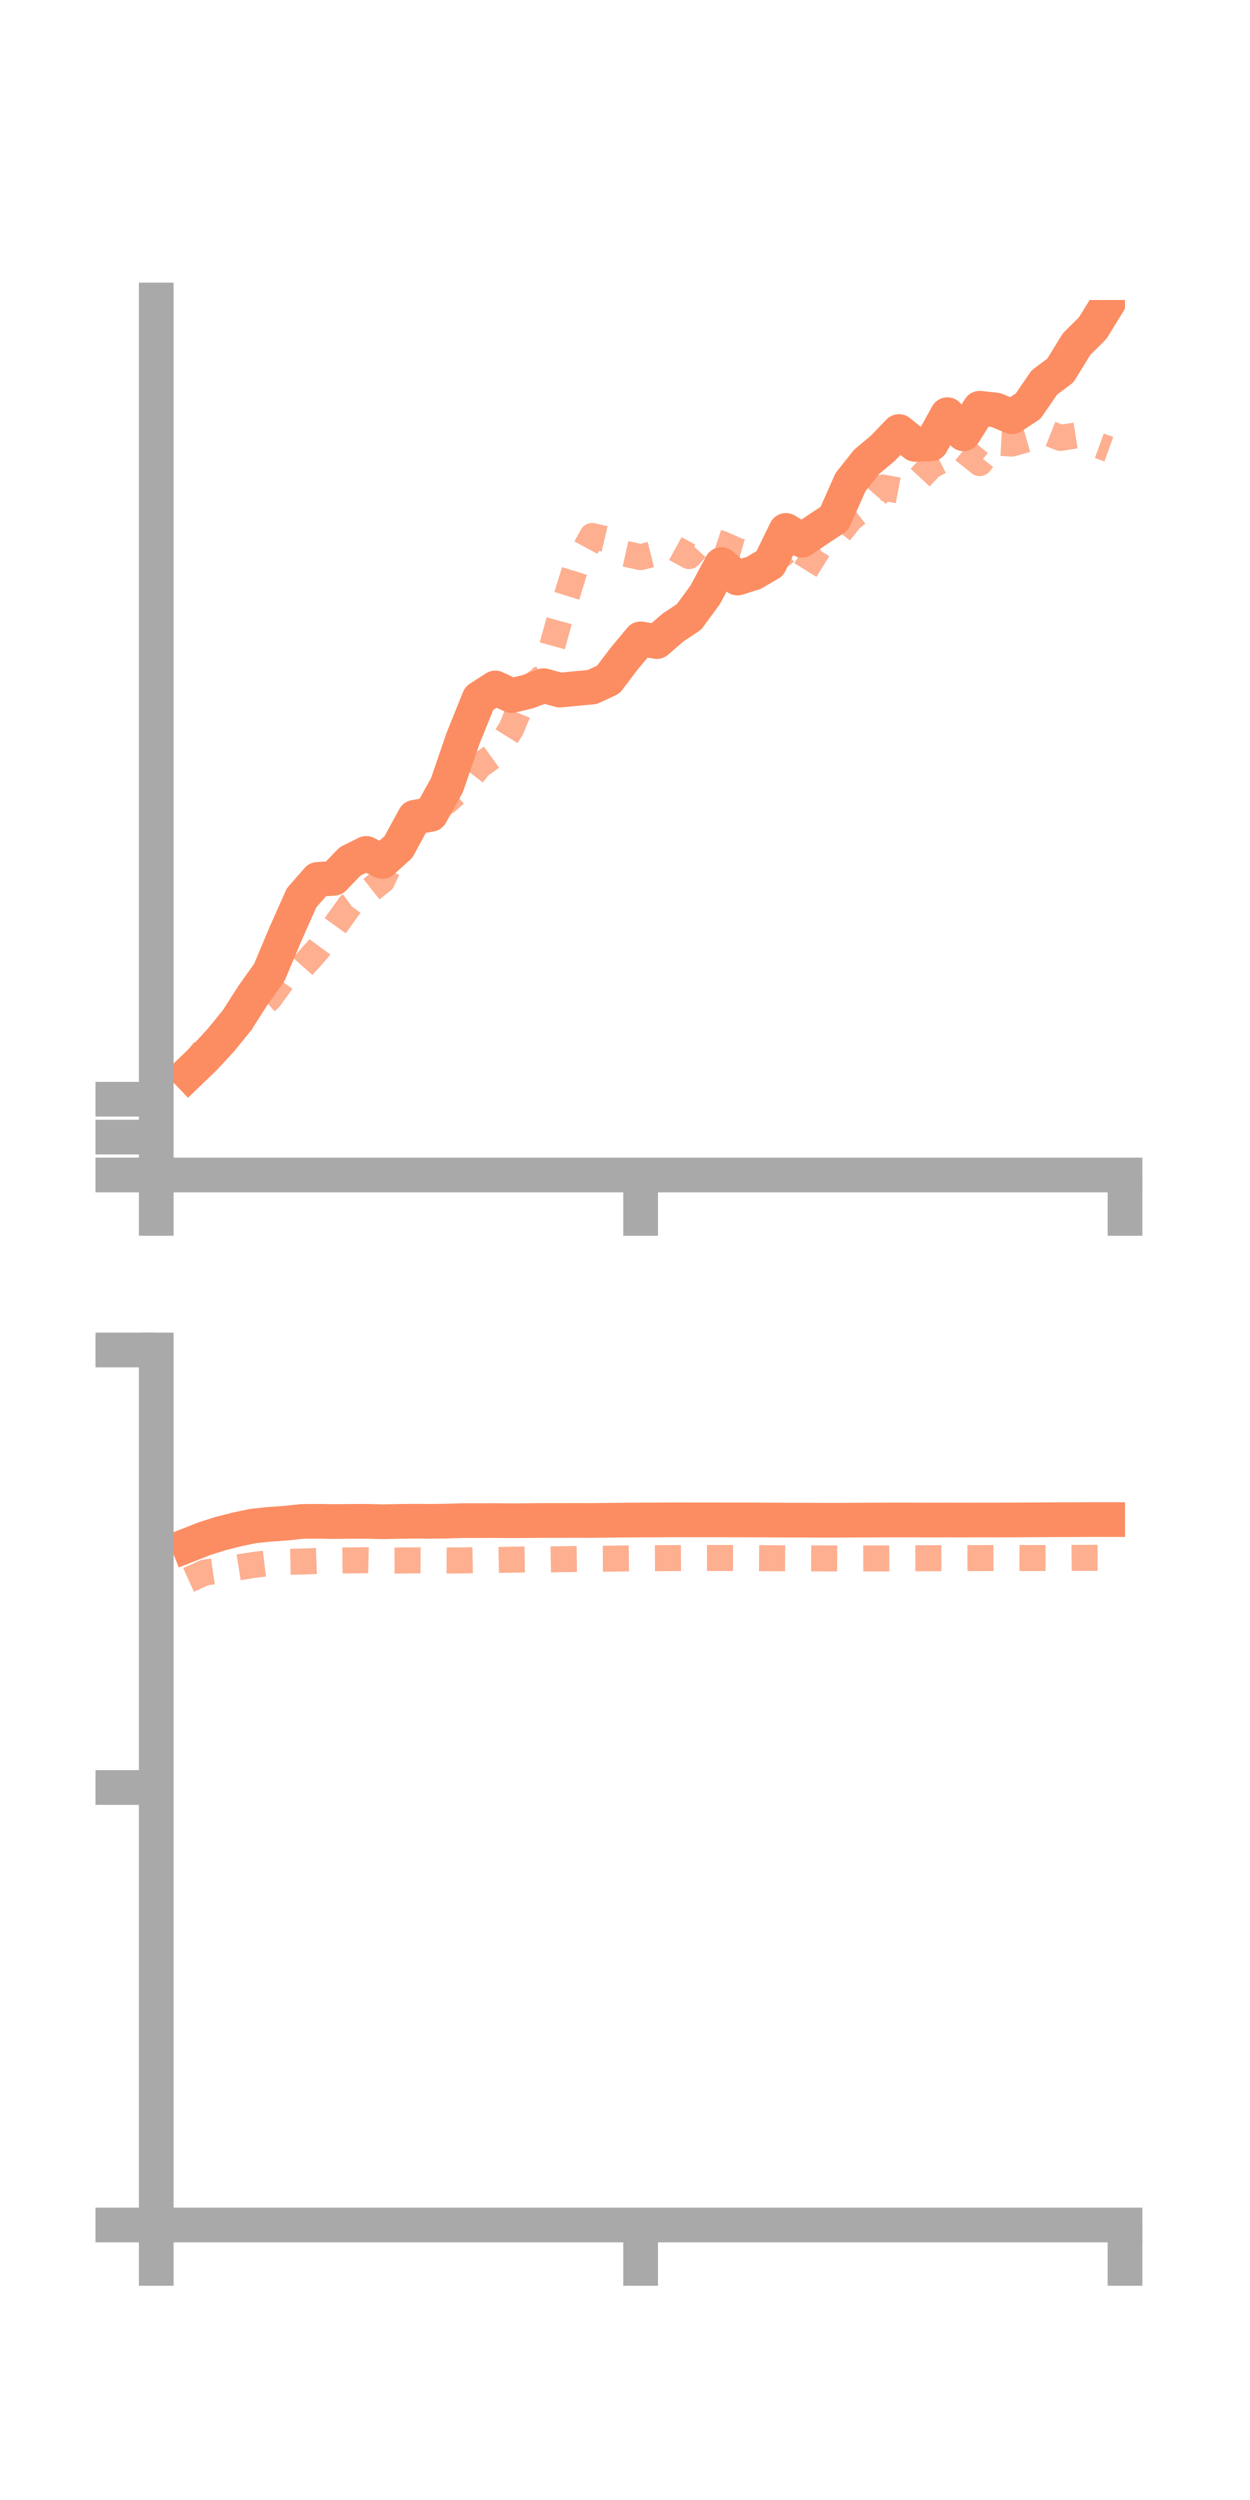 <?xml version="1.0" encoding="utf-8" standalone="no"?>
<!DOCTYPE svg PUBLIC "-//W3C//DTD SVG 1.1//EN"
  "http://www.w3.org/Graphics/SVG/1.1/DTD/svg11.dtd">
<!-- Created with matplotlib (https://matplotlib.org/) -->
<svg height="144pt" version="1.1" viewBox="0 0 72 144" width="72pt" xmlns="http://www.w3.org/2000/svg" xmlns:xlink="http://www.w3.org/1999/xlink">
 <defs>
  <style type="text/css">*{stroke-linecap:butt;stroke-linejoin:round;}</style>
 </defs>
 <g id="figure_1">
  <g id="patch_1">
   <path d="M 0 144 
L 72 144 
L 72 0 
L 0 0 
z
" style="fill:none;"/>
  </g>
  <g id="axes_1">
   <g id="patch_2">
    <path d="M 9 67.68 
L 64.8 67.68 
L 64.8 17.28 
L 9 17.28 
z
" style="fill:none;"/>
   </g>
   <g id="matplotlib.axis_1">
    <g id="xtick_1">
     <g id="line2d_1">
      <defs>
       <path d="M 0 0 
L 0 3.5 
" id="mf0d8d0d1aa" style="stroke:#a9a9a9;stroke-width:2;"/>
      </defs>
      <g>
       <use style="fill:#a9a9a9;stroke:#a9a9a9;stroke-width:2;" x="9" xlink:href="#mf0d8d0d1aa" y="67.68"/>
      </g>
     </g>
    </g>
    <g id="xtick_2">
     <g id="line2d_2">
      <g>
       <use style="fill:#a9a9a9;stroke:#a9a9a9;stroke-width:2;" x="36.9" xlink:href="#mf0d8d0d1aa" y="67.68"/>
      </g>
     </g>
    </g>
    <g id="xtick_3">
     <g id="line2d_3">
      <g>
       <use style="fill:#a9a9a9;stroke:#a9a9a9;stroke-width:2;" x="64.8" xlink:href="#mf0d8d0d1aa" y="67.68"/>
      </g>
     </g>
    </g>
   </g>
   <g id="matplotlib.axis_2">
    <g id="ytick_1">
     <g id="line2d_4">
      <defs>
       <path d="M 0 0 
L -3.5 0 
" id="mfa2f6abe94" style="stroke:#a9a9a9;stroke-width:2;"/>
      </defs>
      <g>
       <use style="fill:#a9a9a9;stroke:#a9a9a9;stroke-width:2;" x="9" xlink:href="#mfa2f6abe94" y="67.68"/>
      </g>
     </g>
    </g>
    <g id="ytick_2">
     <g id="line2d_5">
      <g>
       <use style="fill:#a9a9a9;stroke:#a9a9a9;stroke-width:2;" x="9" xlink:href="#mfa2f6abe94" y="65.497"/>
      </g>
     </g>
    </g>
    <g id="ytick_3">
     <g id="line2d_6">
      <g>
       <use style="fill:#a9a9a9;stroke:#a9a9a9;stroke-width:2;" x="9" xlink:href="#mfa2f6abe94" y="63.315"/>
      </g>
     </g>
    </g>
   </g>
   <g id="line2d_7">
    <path clip-path="url(#pd2c45f0a81)" d="M 10.86 61.816 
L 11.79 60.922 
L 12.72 59.914 
L 13.65 58.77 
L 14.58 57.318 
L 15.51 56.014 
L 16.44 53.808 
L 17.37 51.715 
L 18.3 50.654 
L 19.23 50.591 
L 20.16 49.622 
L 21.09 49.156 
L 22.02 49.623 
L 22.95 48.786 
L 23.88 47.075 
L 24.81 46.908 
L 25.74 45.235 
L 26.67 42.534 
L 27.6 40.225 
L 28.53 39.626 
L 29.46 40.064 
L 30.39 39.847 
L 31.32 39.496 
L 32.25 39.751 
L 33.18 39.661 
L 34.11 39.575 
L 35.04 39.141 
L 35.97 37.915 
L 36.9 36.799 
L 37.83 36.955 
L 38.76 36.149 
L 39.69 35.53 
L 40.62 34.261 
L 41.55 32.523 
L 42.48 33.297 
L 43.41 33.001 
L 44.34 32.46 
L 45.27 30.552 
L 46.2 31.117 
L 47.13 30.48 
L 48.06 29.866 
L 48.99 27.77 
L 49.92 26.6 
L 50.85 25.823 
L 51.78 24.856 
L 52.71 25.598 
L 53.64 25.562 
L 54.57 23.886 
L 55.5 24.987 
L 56.43 23.515 
L 57.36 23.617 
L 58.29 24.002 
L 59.22 23.394 
L 60.15 22.036 
L 61.08 21.338 
L 62.01 19.823 
L 62.94 18.897 
L 63.87 17.389 
" style="fill:none;stroke:#fc8d62;stroke-linecap:square;stroke-width:2;"/>
   </g>
   <g id="line2d_8">
    <path clip-path="url(#pd2c45f0a81)" d="M 10.86 61.649 
L 11.79 60.449 
L 12.72 59.748 
L 13.65 58.975 
L 14.58 58.365 
L 15.51 57.522 
L 16.44 56.24 
L 17.37 55.74 
L 18.3 54.698 
L 19.23 53.429 
L 20.16 52.137 
L 21.09 51.459 
L 22.02 50.721 
L 22.95 48.677 
L 23.88 47.453 
L 24.81 46.702 
L 25.74 46.16 
L 26.67 45.32 
L 27.6 44.123 
L 28.53 43.455 
L 29.46 41.949 
L 30.39 39.684 
L 31.32 38.986 
L 32.25 35.609 
L 33.18 32.601 
L 34.11 30.873 
L 35.04 31.092 
L 35.97 31.884 
L 36.9 32.092 
L 37.83 31.858 
L 38.76 31.52 
L 39.69 32.03 
L 40.62 31.009 
L 41.55 31.317 
L 42.48 31.726 
L 43.41 31.994 
L 44.34 31.798 
L 45.27 32.977 
L 46.2 33.138 
L 47.13 31.643 
L 48.06 31.053 
L 48.99 29.885 
L 49.92 29.157 
L 50.85 28.082 
L 51.78 28.256 
L 52.71 27.824 
L 53.64 26.828 
L 54.57 26.365 
L 55.5 25.926 
L 56.43 26.674 
L 57.36 25.499 
L 58.29 25.548 
L 59.22 25.283 
L 60.15 24.855 
L 61.08 25.224 
L 62.01 25.077 
L 62.94 25.538 
L 63.87 25.874 
" style="fill:none;stroke:#fc8d62;stroke-dasharray:1.5,1.5;stroke-dashoffset:0;stroke-opacity:0.7;stroke-width:1.5;"/>
   </g>
   <g id="patch_3">
    <path d="M 9 67.68 
L 9 17.28 
" style="fill:none;stroke:#a9a9a9;stroke-linecap:square;stroke-linejoin:miter;stroke-width:2;"/>
   </g>
   <g id="patch_4">
    <path d="M 64.8 67.68 
L 64.8 17.28 
" style="fill:none;"/>
   </g>
   <g id="patch_5">
    <path d="M 9 67.68 
L 64.8 67.68 
" style="fill:none;stroke:#a9a9a9;stroke-linecap:square;stroke-linejoin:miter;stroke-width:2;"/>
   </g>
   <g id="patch_6">
    <path d="M 9 17.28 
L 64.8 17.28 
" style="fill:none;"/>
   </g>
  </g>
  <g id="axes_2">
   <g id="patch_7">
    <path d="M 9 128.16 
L 64.8 128.16 
L 64.8 77.76 
L 9 77.76 
z
" style="fill:none;"/>
   </g>
   <g id="matplotlib.axis_3">
    <g id="xtick_4">
     <g id="line2d_9">
      <g>
       <use style="fill:#a9a9a9;stroke:#a9a9a9;stroke-width:2;" x="9" xlink:href="#mf0d8d0d1aa" y="128.16"/>
      </g>
     </g>
    </g>
    <g id="xtick_5">
     <g id="line2d_10">
      <g>
       <use style="fill:#a9a9a9;stroke:#a9a9a9;stroke-width:2;" x="36.9" xlink:href="#mf0d8d0d1aa" y="128.16"/>
      </g>
     </g>
    </g>
    <g id="xtick_6">
     <g id="line2d_11">
      <g>
       <use style="fill:#a9a9a9;stroke:#a9a9a9;stroke-width:2;" x="64.8" xlink:href="#mf0d8d0d1aa" y="128.16"/>
      </g>
     </g>
    </g>
   </g>
   <g id="matplotlib.axis_4">
    <g id="ytick_4">
     <g id="line2d_12">
      <g>
       <use style="fill:#a9a9a9;stroke:#a9a9a9;stroke-width:2;" x="9" xlink:href="#mfa2f6abe94" y="128.16"/>
      </g>
     </g>
    </g>
    <g id="ytick_5">
     <g id="line2d_13">
      <g>
       <use style="fill:#a9a9a9;stroke:#a9a9a9;stroke-width:2;" x="9" xlink:href="#mfa2f6abe94" y="102.96"/>
      </g>
     </g>
    </g>
    <g id="ytick_6">
     <g id="line2d_14">
      <g>
       <use style="fill:#a9a9a9;stroke:#a9a9a9;stroke-width:2;" x="9" xlink:href="#mfa2f6abe94" y="77.76"/>
      </g>
     </g>
    </g>
   </g>
   <g id="line2d_15">
    <path clip-path="url(#pf38a8d5772)" d="M 10.86 88.99 
L 11.79 88.623 
L 12.72 88.329 
L 13.65 88.094 
L 14.58 87.898 
L 15.51 87.802 
L 16.44 87.737 
L 17.37 87.636 
L 18.3 87.627 
L 19.23 87.642 
L 20.16 87.632 
L 21.09 87.628 
L 22.02 87.652 
L 22.95 87.634 
L 23.88 87.622 
L 24.81 87.629 
L 25.74 87.615 
L 26.67 87.587 
L 27.6 87.587 
L 28.53 87.584 
L 29.46 87.595 
L 30.39 87.587 
L 31.32 87.578 
L 32.25 87.579 
L 33.18 87.577 
L 34.11 87.579 
L 35.04 87.568 
L 35.97 87.558 
L 36.9 87.551 
L 37.83 87.55 
L 38.76 87.542 
L 39.69 87.543 
L 40.62 87.544 
L 41.55 87.545 
L 42.48 87.547 
L 43.41 87.548 
L 44.34 87.554 
L 45.27 87.559 
L 46.2 87.56 
L 47.13 87.564 
L 48.06 87.565 
L 48.99 87.561 
L 49.92 87.556 
L 50.85 87.552 
L 51.78 87.55 
L 52.71 87.551 
L 53.64 87.555 
L 54.57 87.552 
L 55.5 87.554 
L 56.43 87.551 
L 57.36 87.552 
L 58.29 87.55 
L 59.22 87.543 
L 60.15 87.54 
L 61.08 87.533 
L 62.01 87.531 
L 62.94 87.526 
L 63.87 87.527 
" style="fill:none;stroke:#fc8d62;stroke-linecap:square;stroke-width:2;"/>
   </g>
   <g id="line2d_16">
    <path clip-path="url(#pf38a8d5772)" d="M 10.86 91.003 
L 11.79 90.583 
L 12.72 90.448 
L 13.65 90.294 
L 14.58 90.146 
L 15.51 90.03 
L 16.44 89.966 
L 17.37 89.946 
L 18.3 89.912 
L 19.23 89.891 
L 20.16 89.88 
L 21.09 89.868 
L 22.02 89.89 
L 22.95 89.888 
L 23.88 89.876 
L 24.81 89.881 
L 25.74 89.886 
L 26.67 89.879 
L 27.6 89.858 
L 28.53 89.858 
L 29.46 89.839 
L 30.39 89.825 
L 31.32 89.829 
L 32.25 89.813 
L 33.18 89.798 
L 34.11 89.786 
L 35.04 89.782 
L 35.97 89.765 
L 36.9 89.756 
L 37.83 89.751 
L 38.76 89.746 
L 39.69 89.742 
L 40.62 89.74 
L 41.55 89.74 
L 42.48 89.742 
L 43.41 89.745 
L 44.34 89.754 
L 45.27 89.758 
L 46.2 89.761 
L 47.13 89.763 
L 48.06 89.765 
L 48.99 89.767 
L 49.92 89.765 
L 50.85 89.765 
L 51.78 89.763 
L 52.71 89.757 
L 53.64 89.753 
L 54.57 89.751 
L 55.5 89.748 
L 56.43 89.747 
L 57.36 89.743 
L 58.29 89.742 
L 59.22 89.743 
L 60.15 89.742 
L 61.08 89.741 
L 62.01 89.733 
L 62.94 89.731 
L 63.87 89.732 
" style="fill:none;stroke:#fc8d62;stroke-dasharray:1.5,1.5;stroke-dashoffset:0;stroke-opacity:0.7;stroke-width:1.5;"/>
   </g>
   <g id="patch_8">
    <path d="M 9 128.16 
L 9 77.76 
" style="fill:none;stroke:#a9a9a9;stroke-linecap:square;stroke-linejoin:miter;stroke-width:2;"/>
   </g>
   <g id="patch_9">
    <path d="M 64.8 128.16 
L 64.8 77.76 
" style="fill:none;"/>
   </g>
   <g id="patch_10">
    <path d="M 9 128.16 
L 64.8 128.16 
" style="fill:none;stroke:#a9a9a9;stroke-linecap:square;stroke-linejoin:miter;stroke-width:2;"/>
   </g>
   <g id="patch_11">
    <path d="M 9 77.76 
L 64.8 77.76 
" style="fill:none;"/>
   </g>
  </g>
 </g>
 <defs>
  <clipPath id="pd2c45f0a81">
   <rect height="50.4" width="55.8" x="9" y="17.28"/>
  </clipPath>
  <clipPath id="pf38a8d5772">
   <rect height="50.4" width="55.8" x="9" y="77.76"/>
  </clipPath>
 </defs>
</svg>
